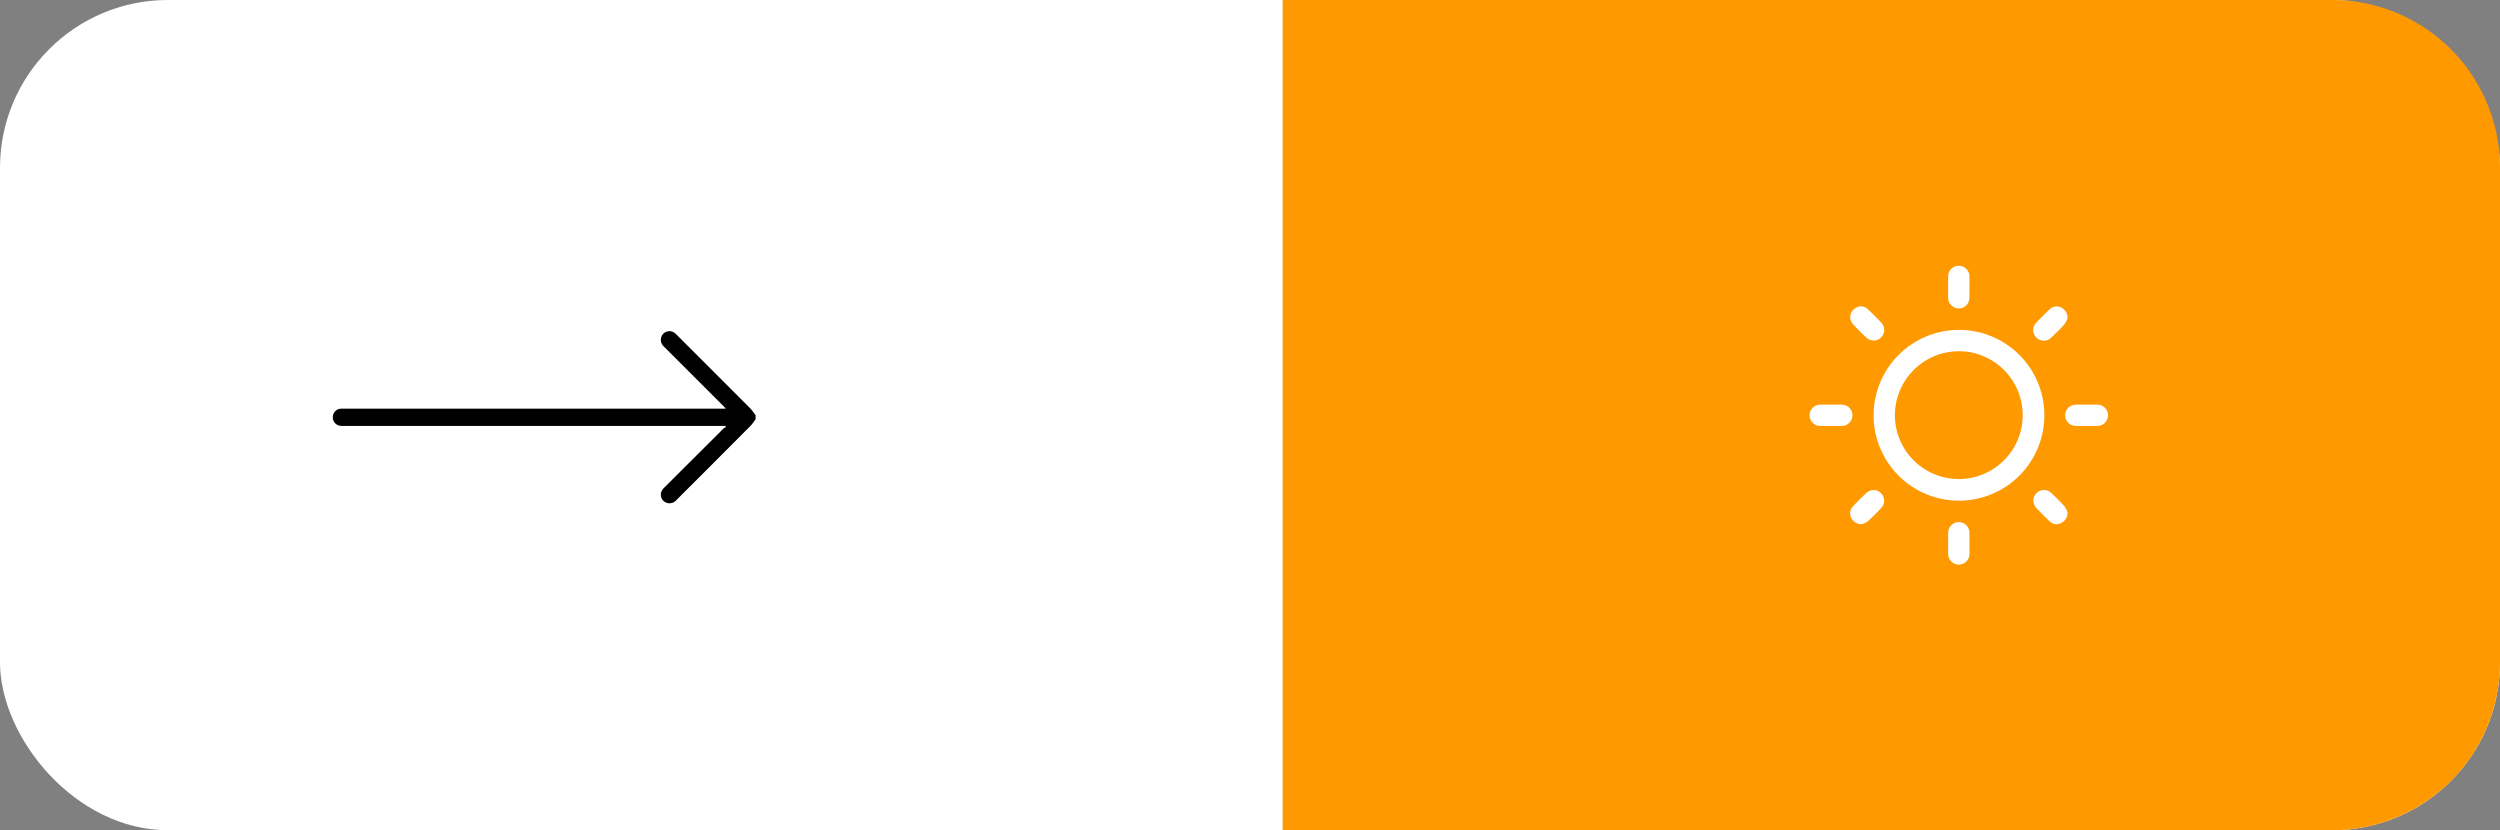 <svg xmlns="http://www.w3.org/2000/svg" xmlns:xlink="http://www.w3.org/1999/xlink" width="536" height="178" viewBox="0 0 536 178">
  <rect x="0" y="0" width="536" height="178" fill="#808080" stroke="none"/>
  <defs>
    <clipPath id="clip-path">
      <rect id="Rectángulo_71" data-name="Rectángulo 71" width="36.907" height="100" fill="none"/>
    </clipPath>
    <clipPath id="clip-path-2">
      <rect id="Rectángulo_72" data-name="Rectángulo 72" width="63.936" height="64.071" fill="#fff"/>
    </clipPath>
  </defs>
  <g id="Grupo_90" data-name="Grupo 90" transform="translate(-644 -208)">
    <rect id="Rectángulo_70" data-name="Rectángulo 70" width="536" height="178" rx="36" transform="translate(644 208)" fill="#fff"/>
    <path id="Rectángulo_73" data-name="Rectángulo 73" d="M0,0H225a36,36,0,0,1,36,36V142a36,36,0,0,1-36,36H0a0,0,0,0,1,0,0V0A0,0,0,0,1,0,0Z" transform="translate(919 208)" fill="#fe9900"/>
    <g id="Grupo_87" data-name="Grupo 87" transform="translate(768.267 315.907) rotate(-90)">
      <g id="Grupo_86" data-name="Grupo 86" transform="translate(0 -62.267)" clip-path="url(#clip-path)">
        <path id="Trazado_9" data-name="Trazado 9" d="M18.041,40.645a11.538,11.538,0,0,1-1.371-1.026Q8.692,31.678.74,23.71a1.98,1.98,0,0,1-.692-1.927A1.838,1.838,0,0,1,2.954,20.7a5.111,5.111,0,0,1,.566.52Q9.787,27.5,16.049,33.784a2.269,2.269,0,0,1,.3.533l.242-.169v-.642c0-14.341,0-66.815,0-81.157a4.253,4.253,0,0,1,.061-.968A1.843,1.843,0,0,1,18.574-50a1.837,1.837,0,0,1,1.71,1.682c.019.222.01.445.01.667,0,14.358,0,66.851,0,81.209v.711c.211-.2.347-.313.474-.439q6.383-6.383,12.761-12.768a1.987,1.987,0,0,1,1.929-.686,1.839,1.839,0,0,1,1.072,2.911,4.611,4.611,0,0,1-.485.527q-7.847,7.853-15.706,15.7a13.828,13.828,0,0,1-1.48,1.131Z" transform="translate(-0.001 59.356)"/>
      </g>
    </g>
    <g id="Grupo_89" data-name="Grupo 89" transform="translate(1032 265)">
      <g id="Grupo_88" data-name="Grupo 88" clip-path="url(#clip-path-2)">
        <path id="Trazado_10" data-name="Trazado 10" d="M90.151,72.014A18.307,18.307,0,1,1,71.861,90.261,18.317,18.317,0,0,1,90.151,72.014M76.428,90.282A13.7,13.7,0,1,0,90.167,76.591,13.74,13.74,0,0,0,76.428,90.282" transform="translate(-58.161 -58.285)" fill="#fff"/>
        <path id="Trazado_11" data-name="Trazado 11" d="M155.685,4.578c0-.762-.015-1.525,0-2.287a2.279,2.279,0,1,1,4.557.028q.03,2.251,0,4.5a2.28,2.28,0,1,1-4.559-.028c-.012-.738,0-1.477,0-2.216" transform="translate(-126 0)" fill="#fff"/>
        <path id="Trazado_12" data-name="Trazado 12" d="M4.543,160.563c-.761,0-1.522.018-2.282,0a2.282,2.282,0,0,1,.007-4.565c1.521-.025,3.043-.022,4.565,0a2.284,2.284,0,1,1-.007,4.567c-.76.018-1.522,0-2.282,0" transform="translate(0 -126.24)" fill="#fff"/>
        <path id="Trazado_13" data-name="Trazado 13" d="M292.069,160.563c-.761,0-1.522.014-2.282,0a2.284,2.284,0,1,1-.019-4.567q2.282-.032,4.565,0a2.282,2.282,0,0,1,.019,4.565c-.76.023-1.521,0-2.282,0" transform="translate(-232.67 -126.24)" fill="#fff"/>
        <path id="Trazado_14" data-name="Trazado 14" d="M155.692,292.657c0-.739-.01-1.477,0-2.216a2.28,2.28,0,1,1,4.559-.041q.03,2.251,0,4.5a2.28,2.28,0,1,1-4.559-.03c-.012-.738,0-1.477,0-2.216" transform="translate(-126.006 -233.159)" fill="#fff"/>
        <path id="Trazado_15" data-name="Trazado 15" d="M45.581,48.188a2.365,2.365,0,0,1,1.282-2.344,2.041,2.041,0,0,1,2.4.258c1.073.974,2.1,2,3.079,3.075a2.265,2.265,0,0,1-3.18,3.2c-1.069-.979-2.089-2.016-3.065-3.088a3.464,3.464,0,0,1-.518-1.1" transform="translate(-36.891 -36.883)" fill="#fff"/>
        <path id="Trazado_16" data-name="Trazado 16" d="M258.826,48.282a5.616,5.616,0,0,1-.714,1.261c-.838.94-1.753,1.813-2.659,2.689A2.279,2.279,0,1,1,252.245,49c.894-.923,1.8-1.838,2.726-2.725a2.133,2.133,0,0,1,2.508-.419,2.4,2.4,0,0,1,1.348,2.428" transform="translate(-203.574 -36.924)" fill="#fff"/>
        <path id="Trazado_17" data-name="Trazado 17" d="M48.055,259.332A2.38,2.38,0,0,1,45.734,258a2.07,2.07,0,0,1,.3-2.4q1.446-1.577,3.021-3.033a2.266,2.266,0,0,1,3.185,3.2c-.948,1.034-1.941,2.032-2.98,2.972a4.155,4.155,0,0,1-1.209.595" transform="translate(-36.815 -203.959)" fill="#fff"/>
        <path id="Trazado_18" data-name="Trazado 18" d="M258.786,256.783a2.394,2.394,0,0,1-1.342,2.318,2.059,2.059,0,0,1-2.4-.315c-1.048-.967-2.062-1.977-3.025-3.03a2.266,2.266,0,0,1,3.211-3.178c1.029.953,2.027,1.946,2.965,2.988a4.137,4.137,0,0,1,.589,1.216" transform="translate(-203.527 -203.965)" fill="#fff"/>
      </g>
    </g>
  </g>
</svg>
